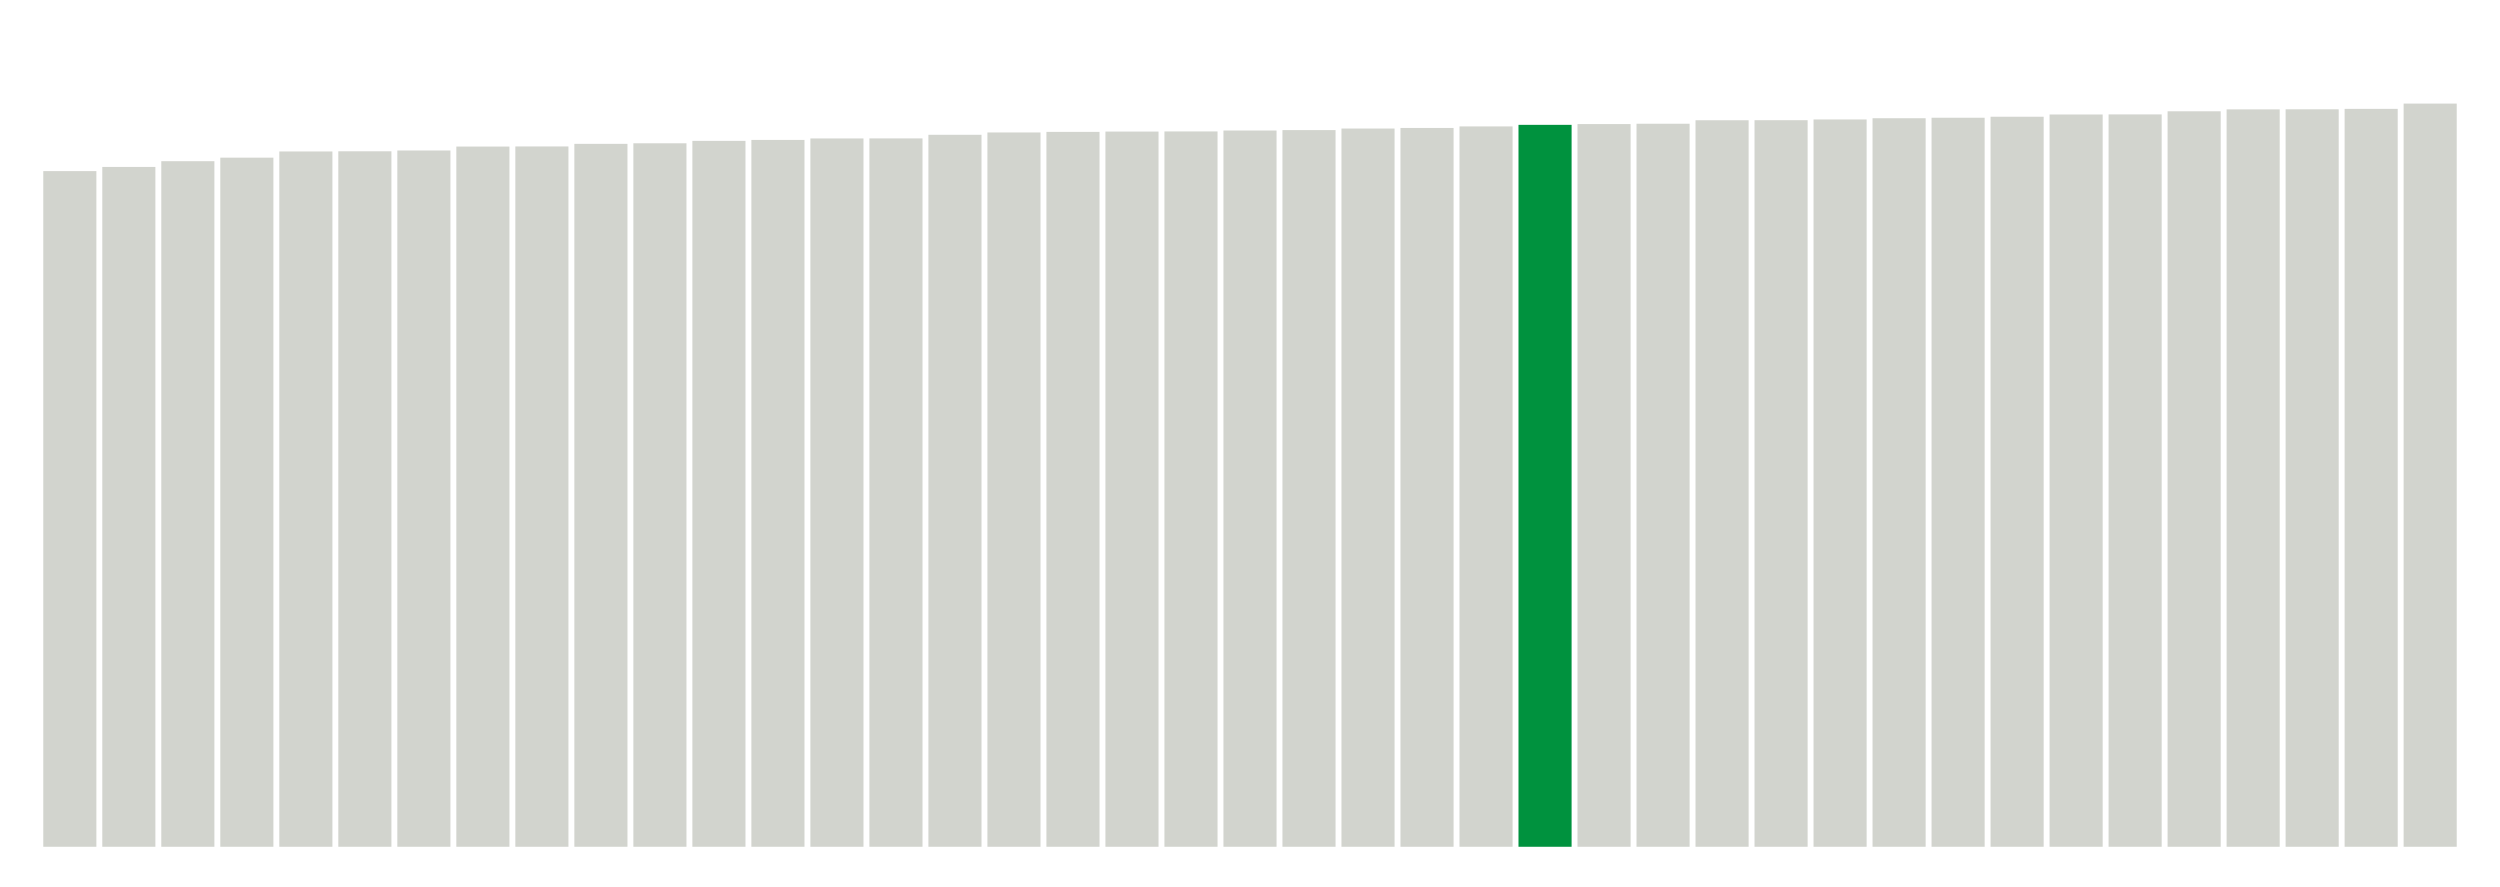 <svg xmlns="http://www.w3.org/2000/svg" xmlns:xlink="http://www.w3.org/1999/xlink" version="1.1" class="marks" width="310" height="110" ><g fill="none" stroke-miterlimit="10" transform="translate(5,5)"><g class="mark-group role-frame root" role="graphics-object" aria-roledescription="group mark container"><g transform="translate(0,0)"><path class="background" aria-hidden="true" d="M0,0h300v100h-300Z" stroke="#ddd" stroke-width="0"/><g><g class="mark-rect role-mark marks" role="graphics-symbol" aria-roledescription="rect mark container"><path d="M0.366,16.217h6.585v83.783h-6.585Z" fill="#D2D4CE"/><path d="M7.683,15.7h6.585v84.3h-6.585Z" fill="#D2D4CE"/><path d="M15,14.988h6.585v85.012h-6.585Z" fill="#D2D4CE"/><path d="M22.317,14.55h6.585v85.45h-6.585Z" fill="#D2D4CE"/><path d="M29.634,13.781h6.585v86.219h-6.585Z" fill="#D2D4CE"/><path d="M36.951,13.76h6.585v86.24h-6.585Z" fill="#D2D4CE"/><path d="M44.268,13.662h6.585v86.338h-6.585Z" fill="#D2D4CE"/><path d="M51.585,13.173h6.585v86.827h-6.585Z" fill="#D2D4CE"/><path d="M58.902,13.16h6.585v86.84h-6.585Z" fill="#D2D4CE"/><path d="M66.22,12.837h6.585v87.163h-6.585Z" fill="#D2D4CE"/><path d="M73.537,12.767h6.585v87.233h-6.585Z" fill="#D2D4CE"/><path d="M80.854,12.468h6.585v87.532h-6.585Z" fill="#D2D4CE"/><path d="M88.171,12.351h6.585v87.649h-6.585Z" fill="#D2D4CE"/><path d="M95.488,12.168h6.585v87.832h-6.585Z" fill="#D2D4CE"/><path d="M102.805,12.162h6.585v87.838h-6.585Z" fill="#D2D4CE"/><path d="M110.122,11.714h6.585v88.286h-6.585Z" fill="#D2D4CE"/><path d="M117.439,11.425h6.585v88.575h-6.585Z" fill="#D2D4CE"/><path d="M124.756,11.354h6.585v88.646h-6.585Z" fill="#D2D4CE"/><path d="M132.073,11.314h6.585v88.686h-6.585Z" fill="#D2D4CE"/><path d="M139.39,11.298h6.585v88.702h-6.585Z" fill="#D2D4CE"/><path d="M146.707,11.184h6.585v88.816h-6.585Z" fill="#D2D4CE"/><path d="M154.024,11.131h6.585v88.869h-6.585Z" fill="#D2D4CE"/><path d="M161.341,10.939h6.585v89.061h-6.585Z" fill="#D2D4CE"/><path d="M168.659,10.866h6.585v89.134h-6.585Z" fill="#D2D4CE"/><path d="M175.976,10.676h6.585v89.324h-6.585Z" fill="#D2D4CE"/><path d="M183.293,10.481h6.585v89.519h-6.585Z" fill="#00923E"/><path d="M190.61,10.384h6.585v89.616h-6.585Z" fill="#D2D4CE"/><path d="M197.927,10.343h6.585v89.657h-6.585Z" fill="#D2D4CE"/><path d="M205.244,9.91h6.585v90.09h-6.585Z" fill="#D2D4CE"/><path d="M212.561,9.904h6.585v90.096h-6.585Z" fill="#D2D4CE"/><path d="M219.878,9.813h6.585v90.187h-6.585Z" fill="#D2D4CE"/><path d="M227.195,9.661h6.585v90.339h-6.585Z" fill="#D2D4CE"/><path d="M234.512,9.6h6.585v90.4h-6.585Z" fill="#D2D4CE"/><path d="M241.829,9.474h6.585v90.526h-6.585Z" fill="#D2D4CE"/><path d="M249.146,9.196h6.585v90.804h-6.585Z" fill="#D2D4CE"/><path d="M256.463,9.186h6.585v90.814h-6.585Z" fill="#D2D4CE"/><path d="M263.78,8.799h6.585v91.201h-6.585Z" fill="#D2D4CE"/><path d="M271.098,8.562h6.585v91.438h-6.585Z" fill="#D2D4CE"/><path d="M278.415,8.553h6.585v91.447h-6.585Z" fill="#D2D4CE"/><path d="M285.732,8.5h6.585v91.5h-6.585Z" fill="#D2D4CE"/><path d="M293.049,7.845h6.585v92.155h-6.585Z" fill="#D2D4CE"/></g></g><path class="foreground" aria-hidden="true" d="" display="none"/></g></g></g></svg>